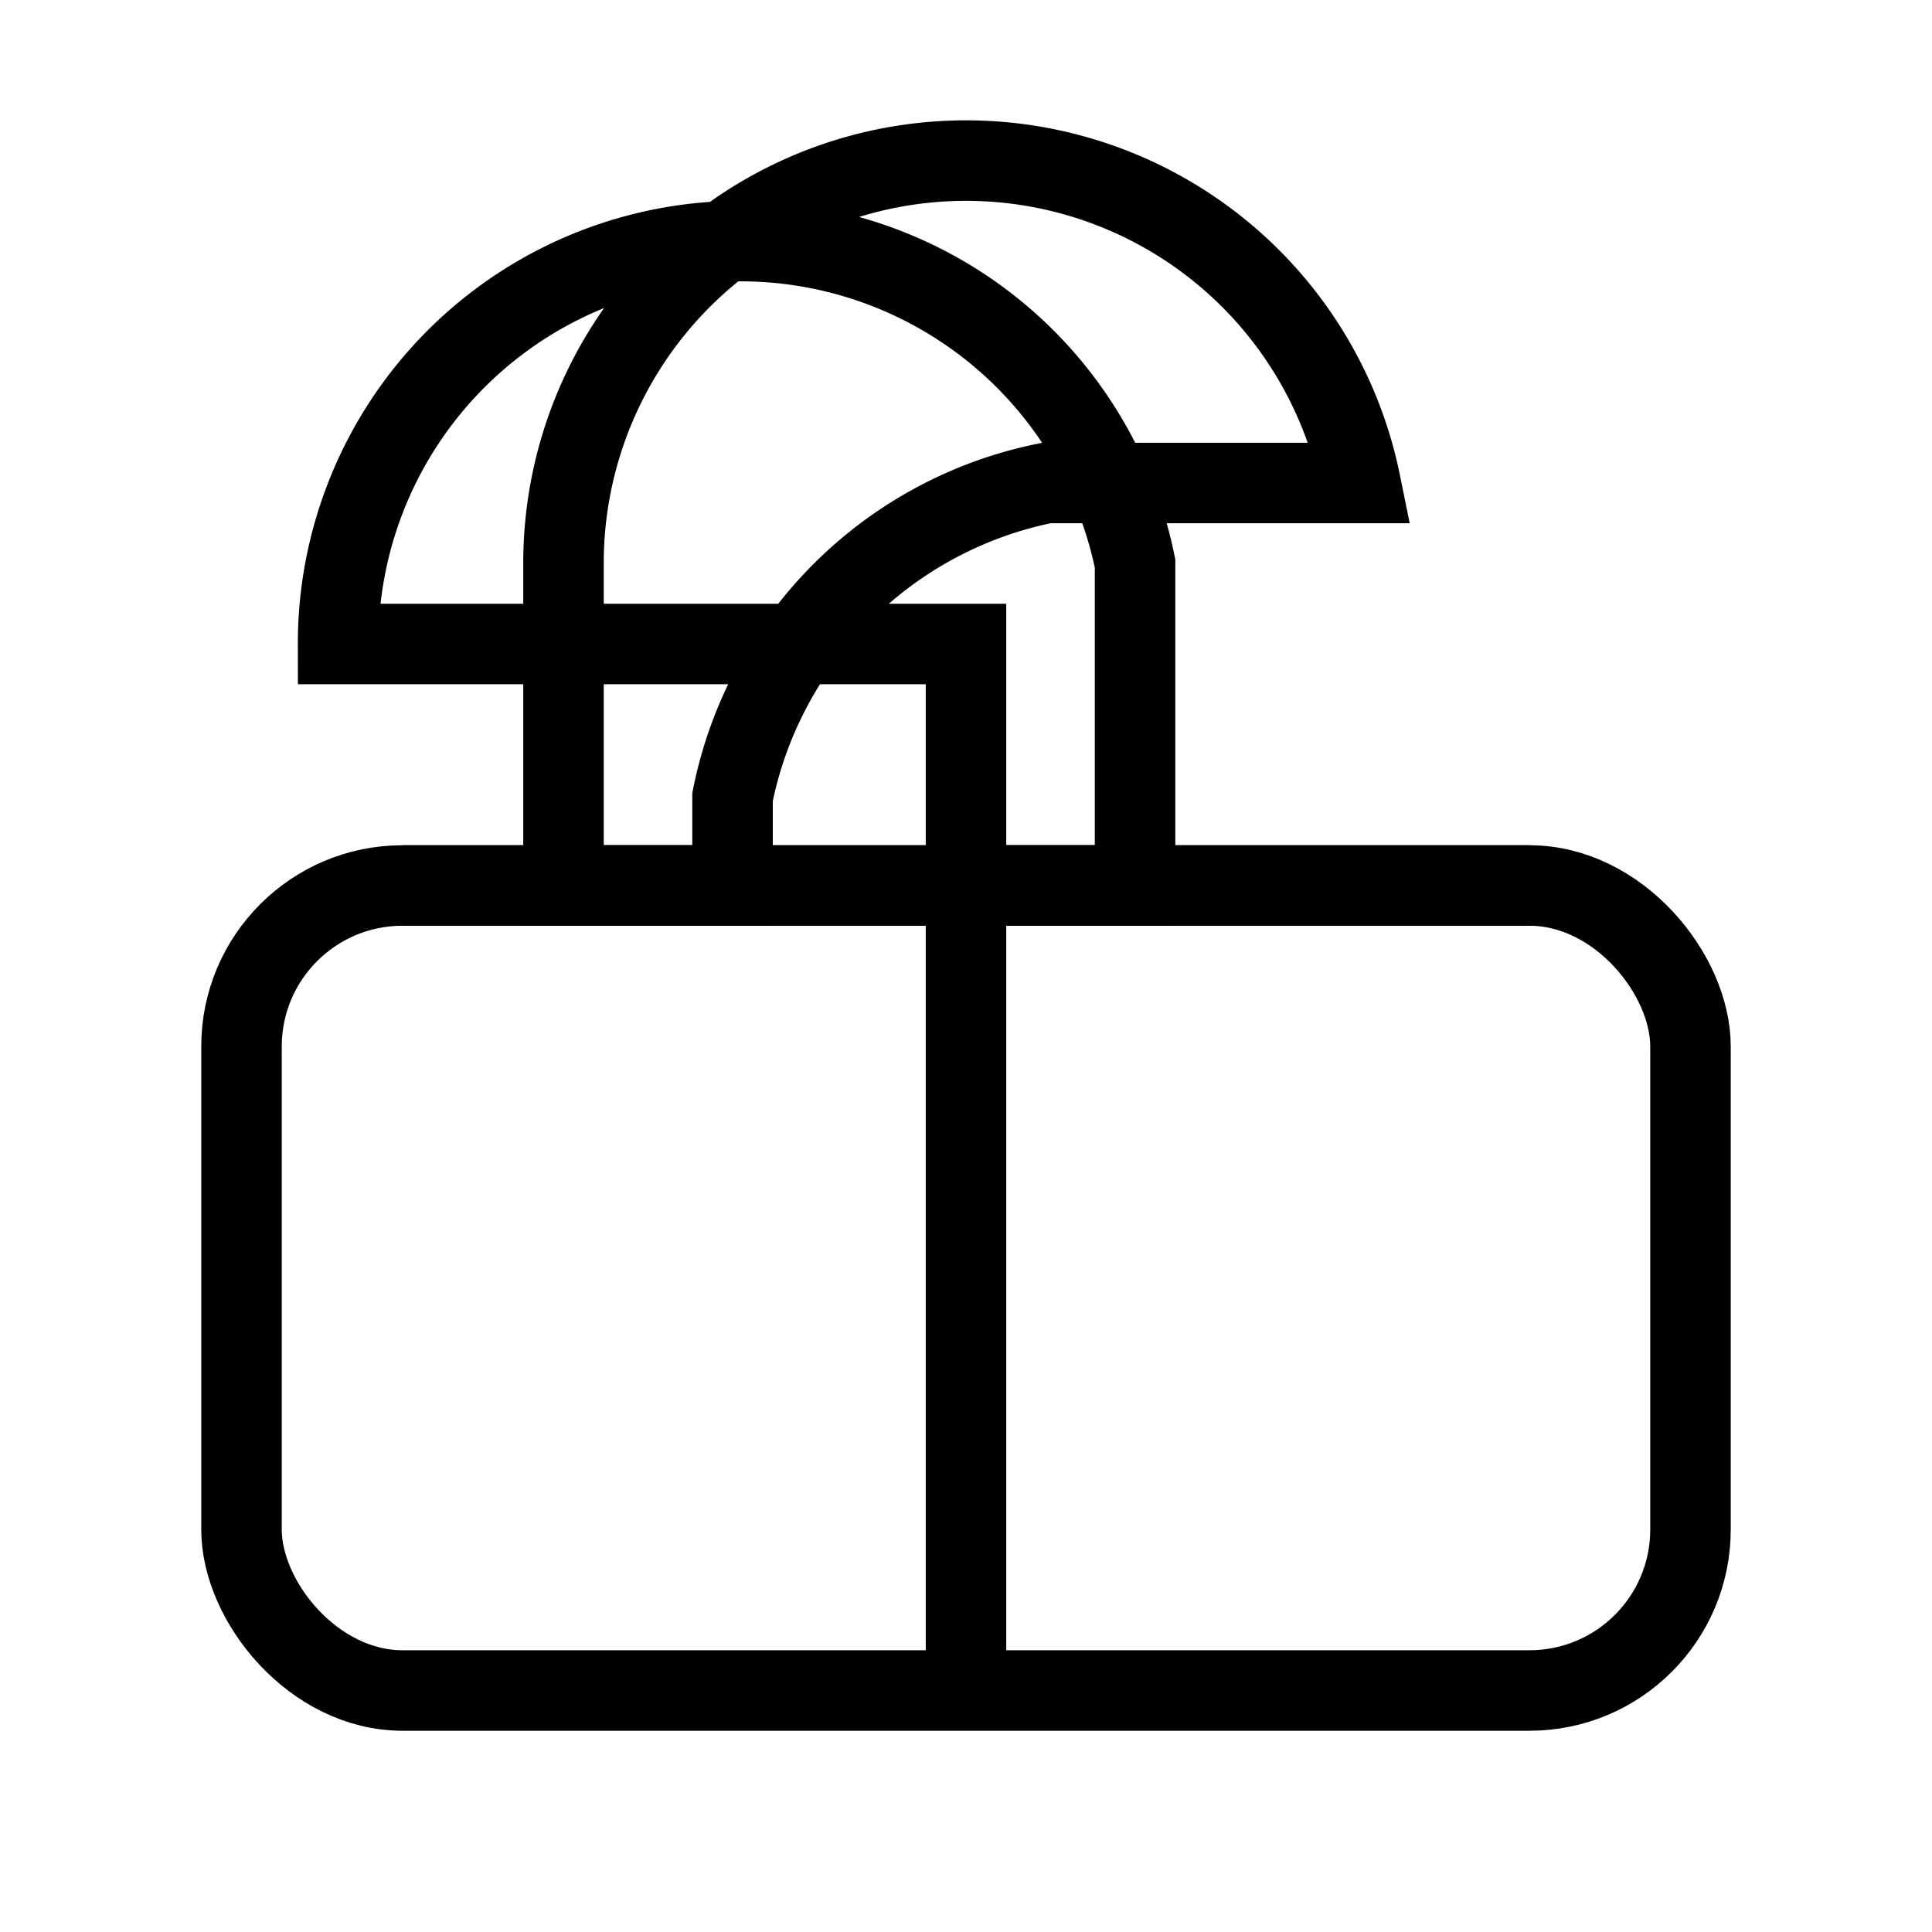 <svg xmlns="http://www.w3.org/2000/svg" viewBox="0 0 24 24" fill="none" stroke="currentColor" strokeWidth="2" strokeLinecap="round" strokeLinejoin="round" className="feather feather-gift"><rect x="3" y="11" width="18" height="10" rx="2"/><path d="M7 11V7a5 5 0 0 1 9.9-1H13a4.971 4.971 0 0 0-3.9 3.9V11h-.1zM12 11h2.1V7a5 5 0 0 0-9.9 1H12v3z"/><path d="M12 11v10M5 11h14"/></svg>